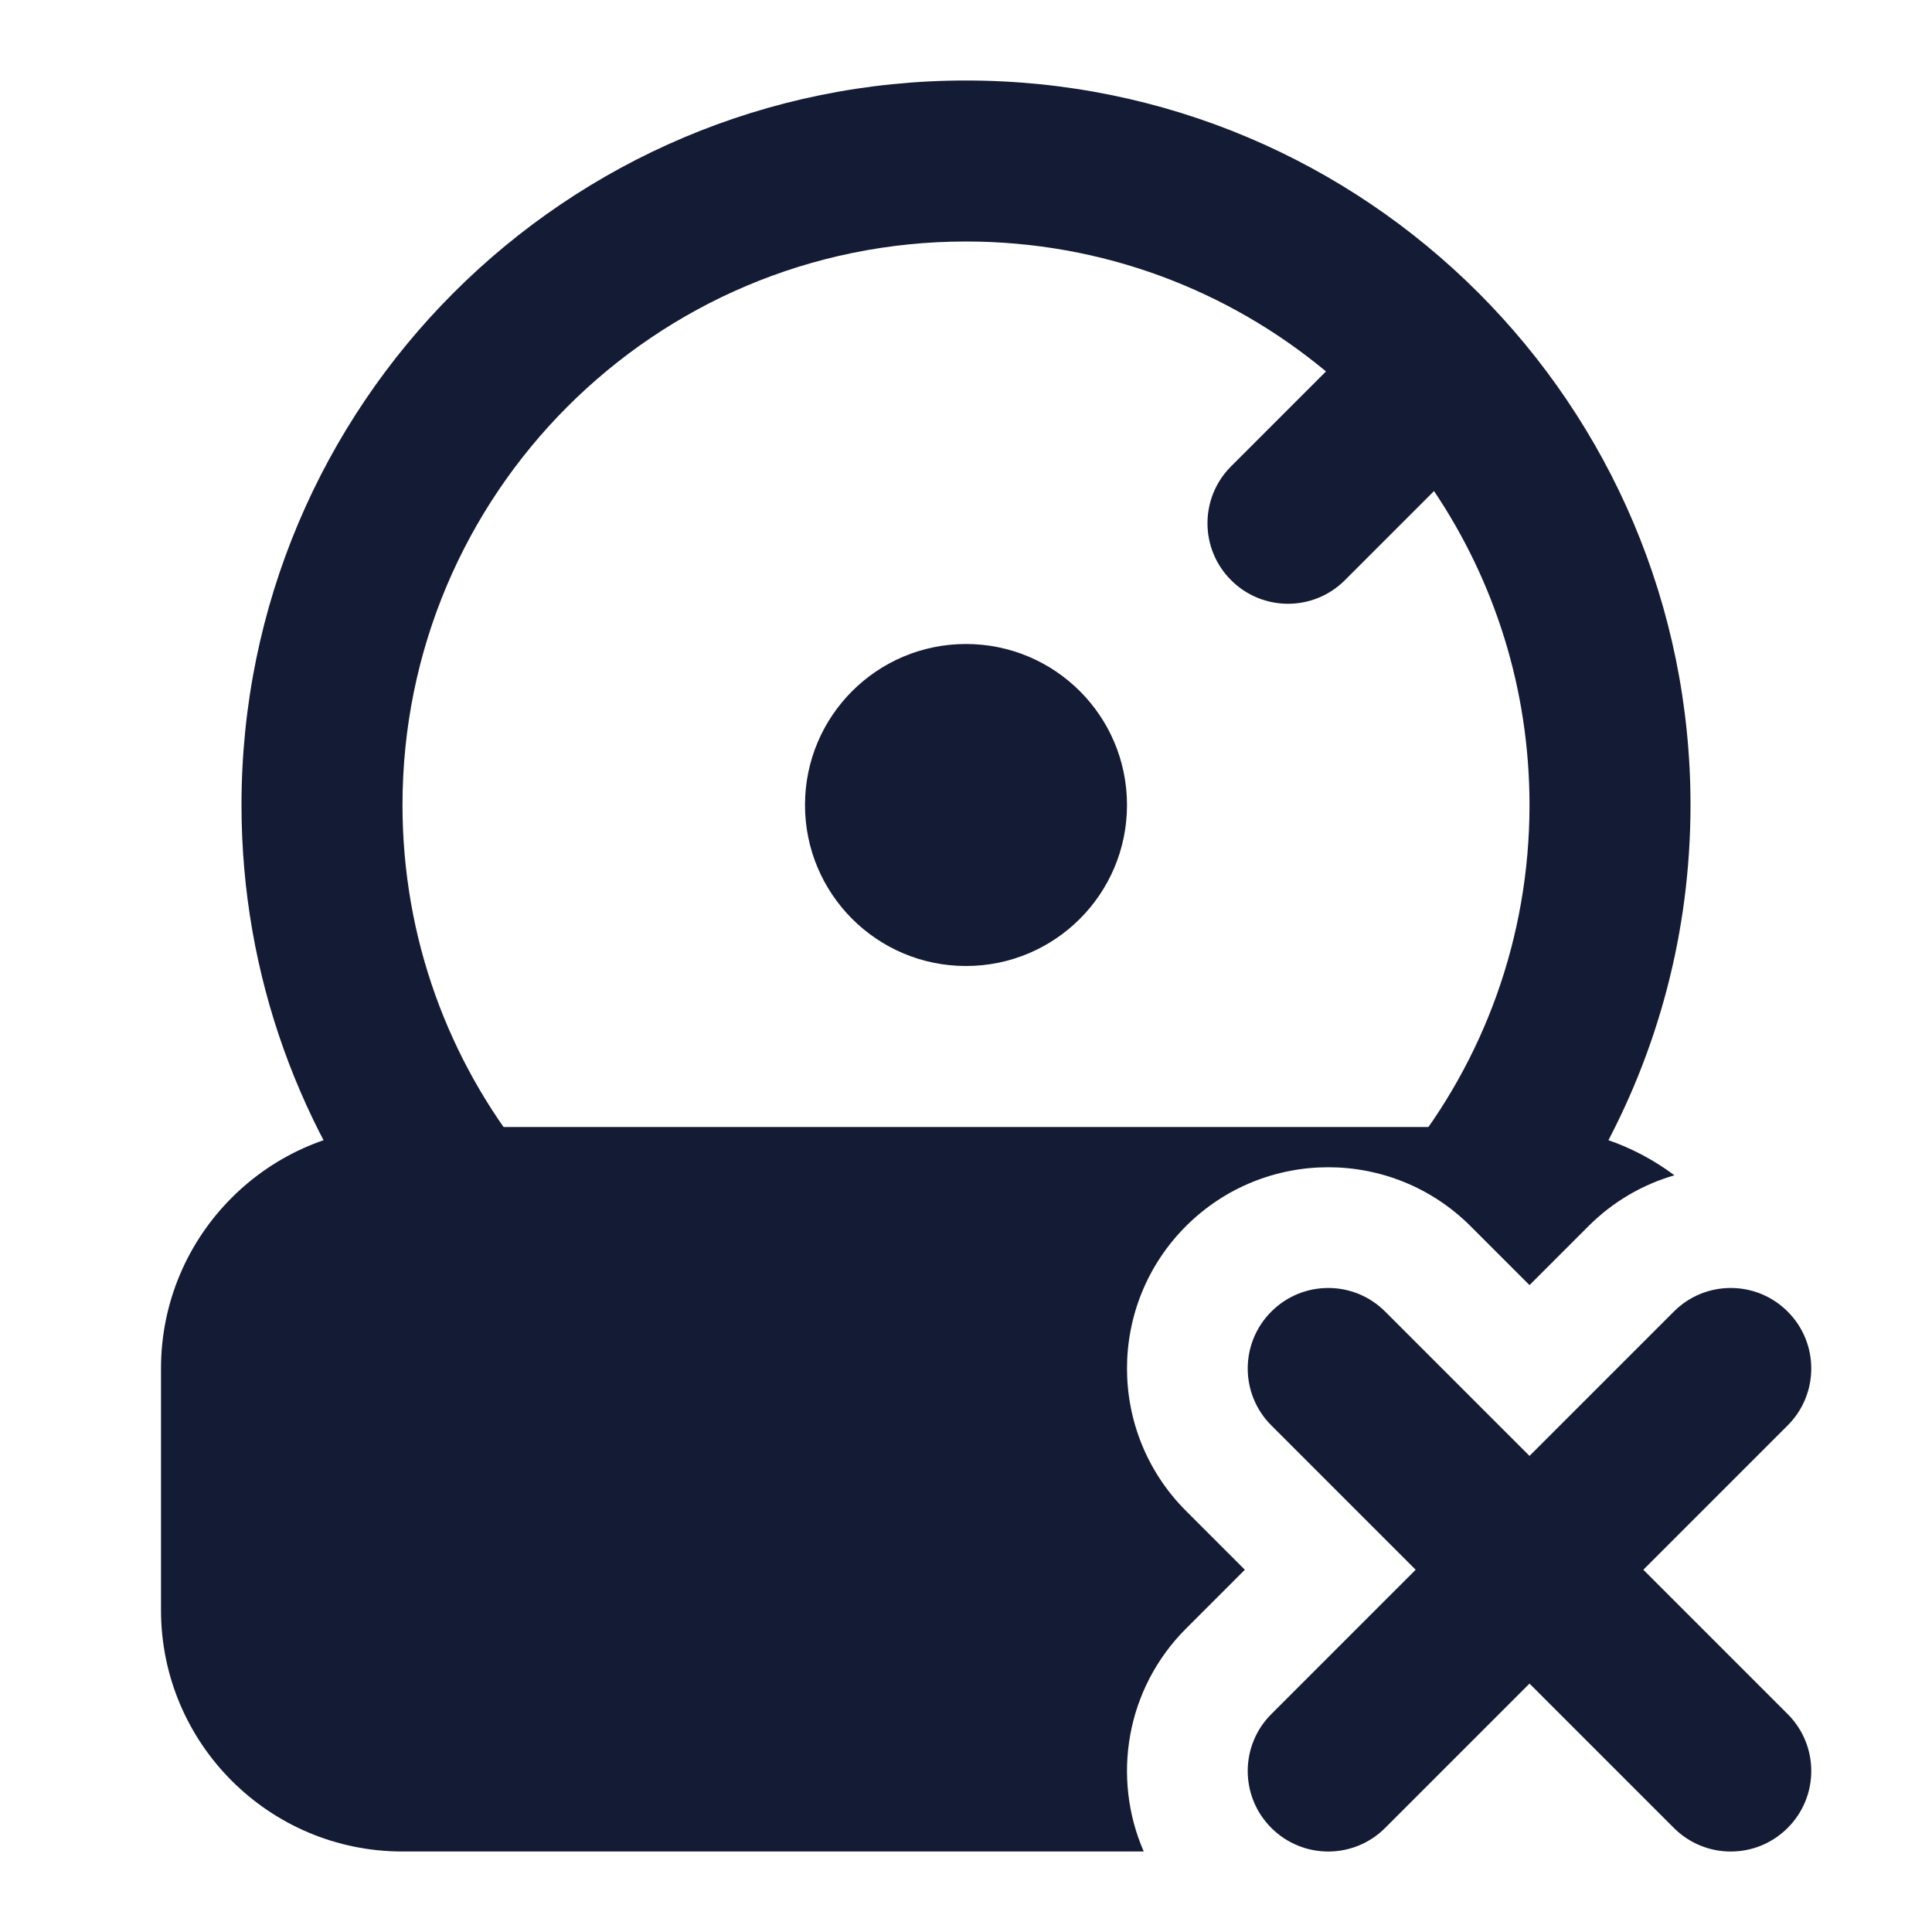<svg width="24" height="24" viewBox="0 0 24 24" fill="none" xmlns="http://www.w3.org/2000/svg">
<path d="M10 10C10 11.105 10.895 12 12 12C13.105 12 14 11.105 14 10C14 8.895 13.105 8 12 8C10.895 8 10 8.895 10 10Z" fill="#141B34"/>
<path d="M3 10C3 5.029 7.029 1 12 1C16.971 1 21 5.029 21 10C21 11.587 20.589 13.079 19.867 14.374H17.465C18.426 13.176 19 11.656 19 10C19 8.556 18.563 7.215 17.814 6.1L16.707 7.207C16.317 7.598 15.683 7.598 15.293 7.207C14.902 6.817 14.902 6.183 15.293 5.793L16.472 4.614C15.259 3.606 13.7 3 12 3C8.134 3 5 6.134 5 10C5 11.656 5.574 13.176 6.535 14.374C6.88 14.805 6.811 15.435 6.38 15.78C5.949 16.126 5.32 16.056 4.974 15.626C3.739 14.085 3 12.127 3 10Z" fill="#141B34"/>
<path fill-rule="evenodd" clip-rule="evenodd" d="M15.793 16.293C16.183 15.902 16.817 15.902 17.207 16.293L19 18.086L20.793 16.293C21.183 15.902 21.817 15.902 22.207 16.293C22.598 16.683 22.598 17.317 22.207 17.707L20.414 19.5L22.207 21.293C22.598 21.683 22.598 22.317 22.207 22.707C21.817 23.098 21.183 23.098 20.793 22.707L19 20.914L17.207 22.707C16.817 23.098 16.183 23.098 15.793 22.707C15.402 22.317 15.402 21.683 15.793 21.293L17.586 19.5L15.793 17.707C15.402 17.317 15.402 16.683 15.793 16.293Z" fill="#141B34"/>
<path d="M5 14C3.343 14 2 15.343 2 17V20C2 21.657 3.343 23 5 23H14.208C13.809 22.085 13.984 20.981 14.732 20.232L15.464 19.5L14.732 18.768C13.756 17.791 13.756 16.209 14.732 15.232C15.709 14.256 17.291 14.256 18.268 15.232L19 15.964L19.732 15.232C20.04 14.924 20.409 14.713 20.8 14.6C20.298 14.223 19.675 14 19 14H5Z" fill="#141B34"/>
</svg>
